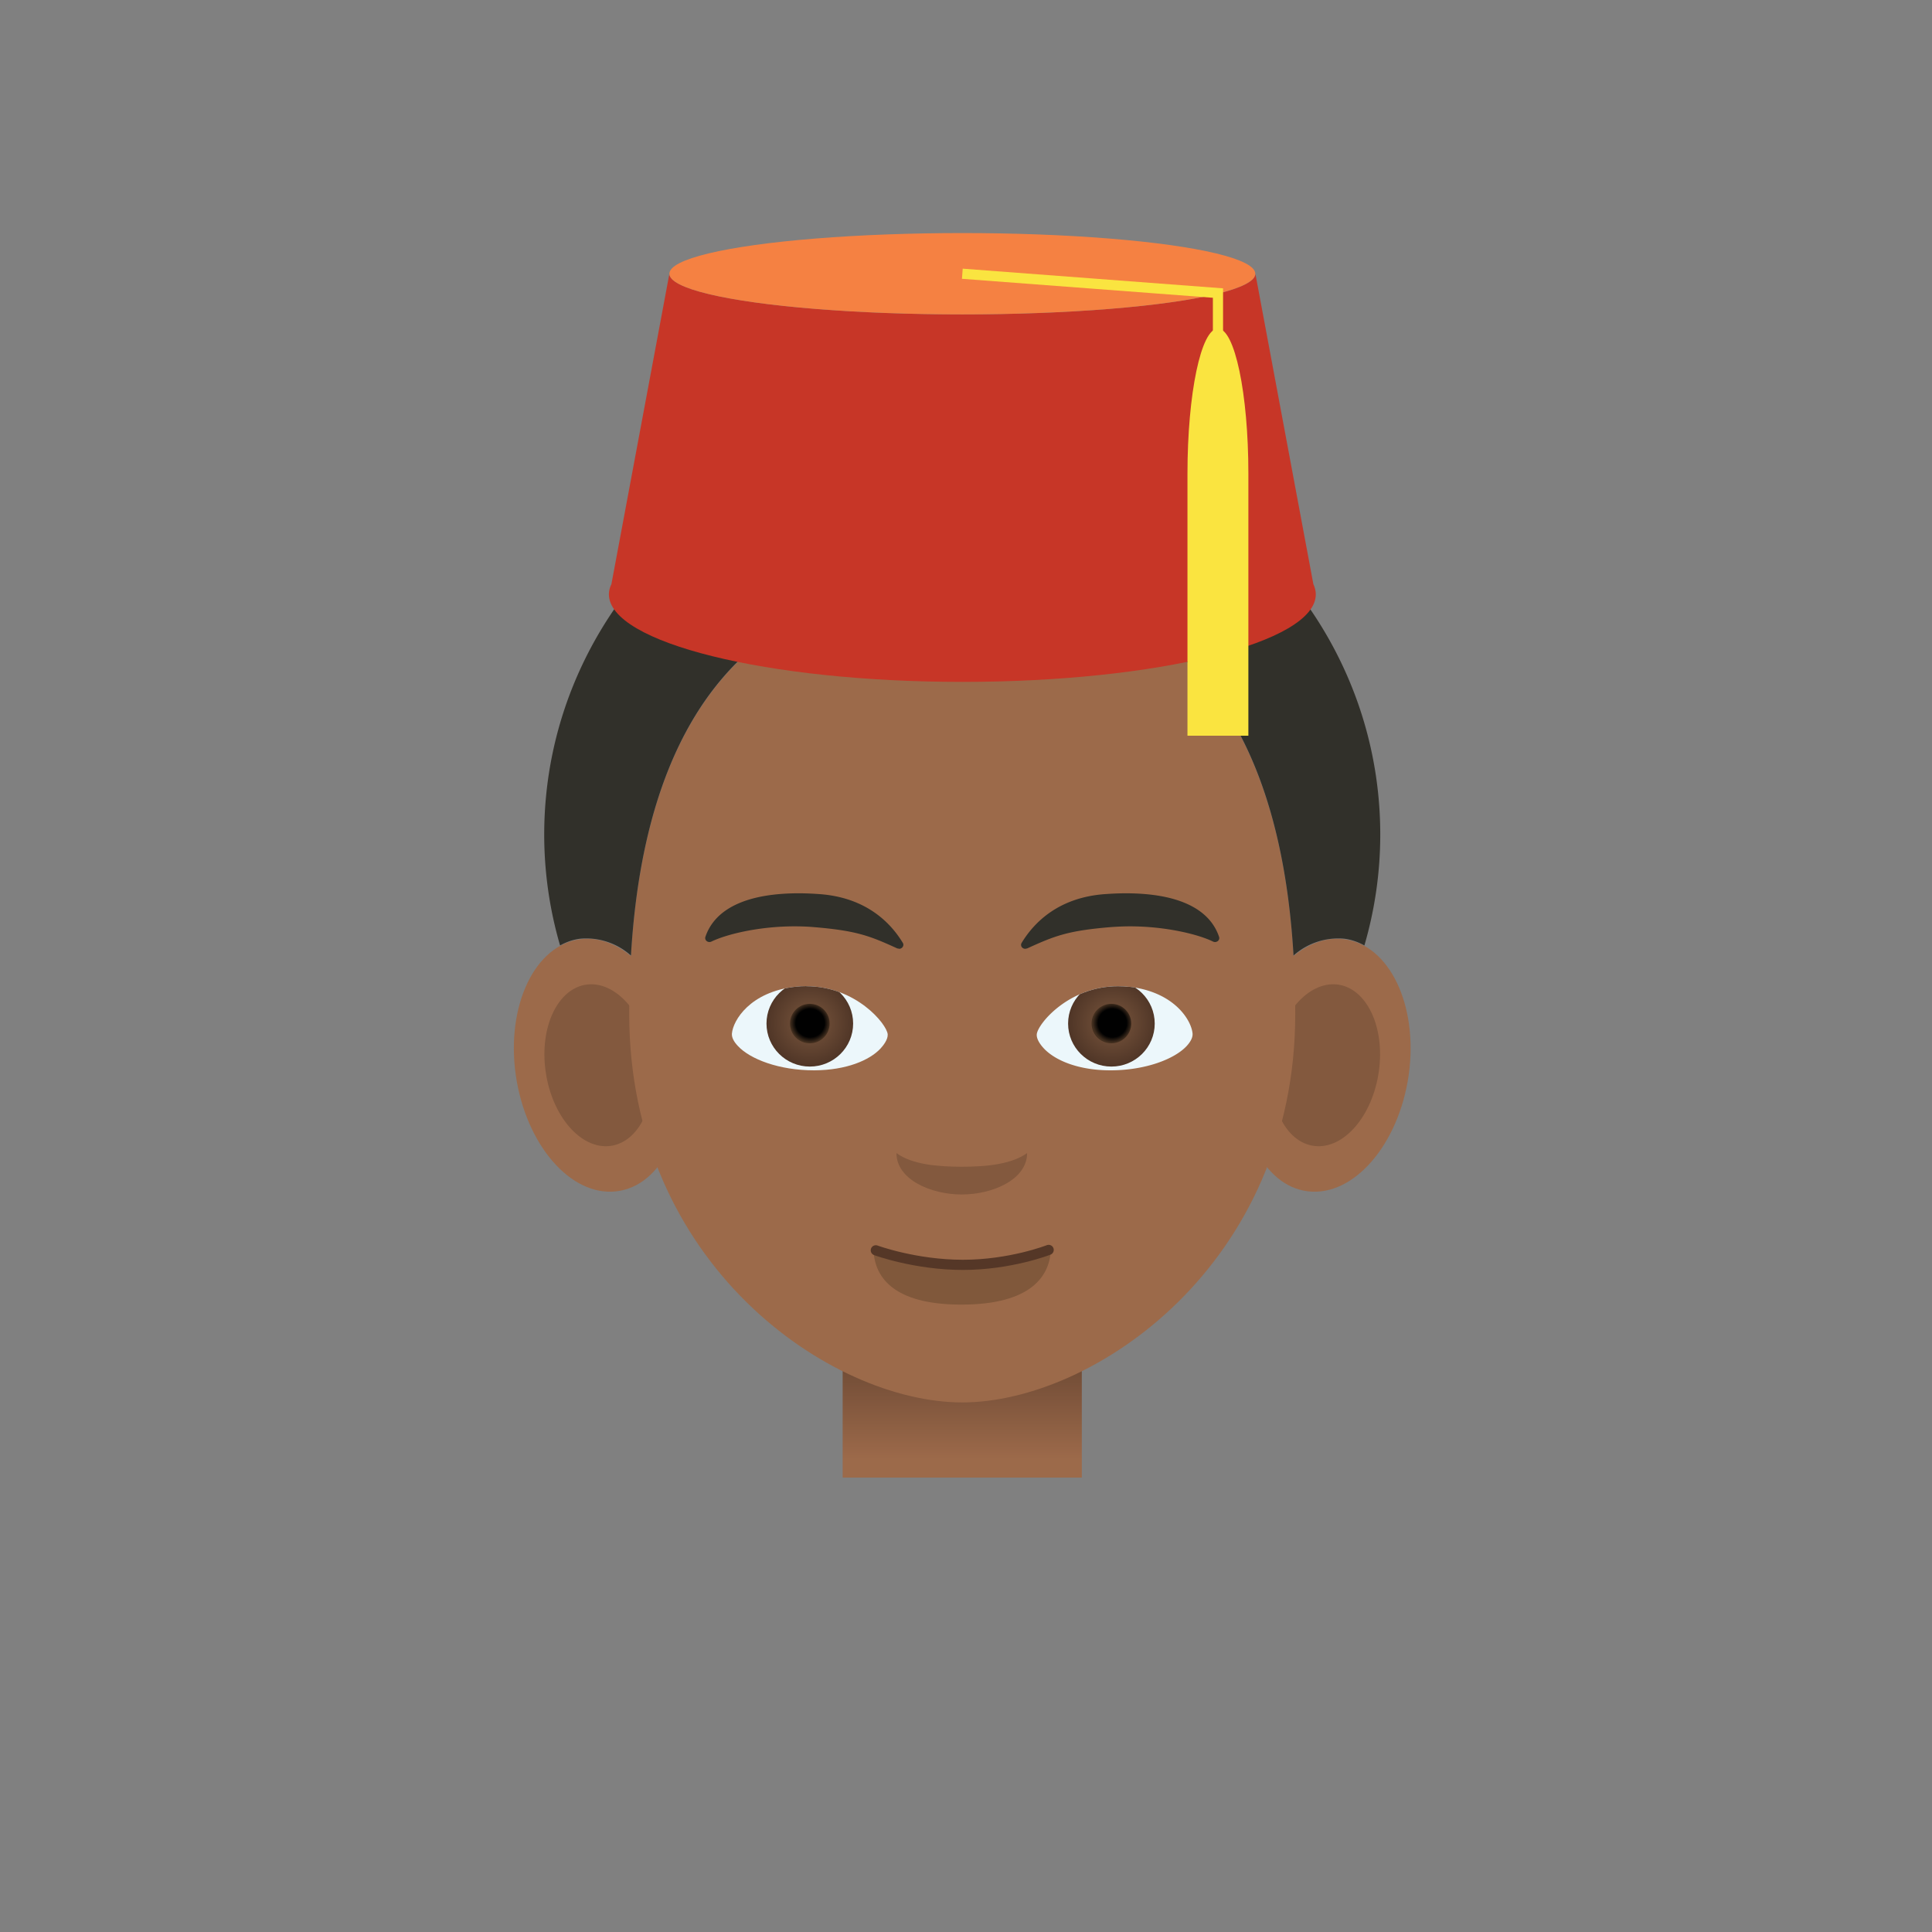 <svg xmlns="http://www.w3.org/2000/svg" xmlns:xlink="http://www.w3.org/1999/xlink" viewBox="0 0 190 190"><rect x="0" y="0" width="190" height="190" fill="#808080" stroke="none"/><path fill="#9C6A4A" d="M67 103.81c.98 6.85-1.88 12.83-6.38 13.35-4.5.53-8.92-4.6-9.9-11.45-.96-6.85 1.9-12.82 6.4-13.35 4.48-.53 8.92 4.6 9.88 11.45z"/><path fill="#83593E" d="M64.08 104.15c.61 4.39-1.22 8.21-4.09 8.55-2.88.34-5.71-2.94-6.33-7.33-.62-4.38 1.2-8.2 4.08-8.55 2.88-.33 5.71 2.95 6.34 7.33z"/><path fill="#9C6A4A" d="M122.25 103.81c-.96 6.85 1.9 12.83 6.39 13.35 4.5.53 8.92-4.6 9.9-11.45.96-6.85-1.9-12.82-6.4-13.35-4.49-.53-8.92 4.6-9.88 11.45z"/><path fill="#83593E" d="M125.19 104.15c-.63 4.39 1.2 8.21 4.08 8.55 2.88.34 5.71-2.94 6.33-7.33.62-4.38-1.2-8.2-4.08-8.55-2.88-.33-5.72 2.95-6.34 7.33z"/><linearGradient id="s" x1="94.63" x2="94.63" y1="147.65" y2="134.38" gradientUnits="userSpaceOnUse"><stop offset=".31" stop-color="#9c6a4a"/><stop offset=".35" stop-color="#9a6849"/><stop offset="1" stop-color="#714c36"/></linearGradient><path fill="url(#s)" d="M82.87 130.53h23.52v14.78H82.87z"/><path fill="#9C6A4A" d="M127.38 99.7c0 24.59-19.77 38.22-32.75 38.22S61.88 124.3 61.88 99.7c0-27.2 10.38-42.6 32.75-42.6 22.37 0 32.75 15.4 32.75 42.6z"/><path fill="#83593E" d="M88.16 113.4c0 2.58 3.35 4.07 6.42 4.07 3.08 0 6.43-1.49 6.43-4.07-1.55 1.1-3.97 1.34-6.43 1.34-2.45 0-4.88-.23-6.42-1.34z"/><g><path fill="#80583B" d="M94.4 124.39c-4.01 0-7.28-1.31-8.5-1.7 0 2.78 1.81 5.61 8.64 5.61 6.88 0 8.81-2.83 8.81-5.66-1.25.38-4.85 1.75-8.95 1.75z"/><path fill="none" stroke="#553727" stroke-miterlimit="10" d="M86.13 122.96s3.87 1.43 8.57 1.43c4.69 0 8.43-1.47 8.43-1.47" stroke-linecap="round" stroke-linejoin="round"/></g><g fill="#31302A"><path d="M88.42 93.3l-.18-.03c-2.72-1.24-4-1.75-8.28-2.1-.59-.05-1.2-.07-1.82-.07-3.52 0-6.7.78-8.18 1.5a.44.44 0 0 1-.46-.05.37.37 0 0 1-.13-.41c.94-2.8 4.11-4.29 9.18-4.29.66 0 1.35.03 2.04.08 4.58.33 6.99 2.8 8.2 4.8.09.15.06.33-.07.46a.42.42 0 0 1-.3.12zM100.53 93.19a.37.37 0 0 1-.06-.46c1.21-2 3.62-4.47 8.2-4.8.7-.05 1.38-.08 2.04-.08 5.07 0 8.24 1.48 9.18 4.29.05.15 0 .31-.13.41a.44.44 0 0 1-.46.05c-1.47-.72-4.66-1.5-8.18-1.5-.62 0-1.23.03-1.82.07-4.28.35-5.56.86-8.28 2.1l-.19.04a.43.43 0 0 1-.3-.12z"/></g><g><path fill="#ECF7FB" d="M79.31 96.98c-.35 0-.72.02-1.08.06-4.47.5-6.14 3.31-6.25 4.6-.03.37.16.77.58 1.22 1.2 1.3 4.05 2.4 7.49 2.4h.06c3.12-.02 5.4-.98 6.49-2.15.27-.3.73-.87.7-1.39-.08-1.01-3.13-4.73-7.99-4.73zm.72 8.27z"/><defs><path id="t" d="M79.31 96.98c-.35 0-.72.02-1.08.06-4.47.5-6.14 3.31-6.25 4.6-.03.37.16.77.58 1.22 1.2 1.3 4.05 2.4 7.49 2.4h.06c3.12-.02 5.4-.98 6.49-2.15.27-.3.73-.87.7-1.39-.08-1.01-3.13-4.73-7.99-4.73zm.72 8.74z"/></defs><clipPath id="u"><use xlink:href="#t" overflow="visible"/></clipPath><g clip-path="url(#u)"><radialGradient id="v" cx="82.36" cy="121.34" r="4.4" gradientTransform="matrix(.969 0 0 .96 -.14 -15.88)" gradientUnits="userSpaceOnUse"><stop offset="0" stop-color="#7b573e"/><stop offset="1" stop-color="#503627"/></radialGradient><ellipse cx="79.64" cy="100.66" fill="url(#v)" rx="4.26" ry="4.23"/><radialGradient id="w" cx="82.36" cy="121.34" r="2.01" gradientTransform="matrix(.969 0 0 .96 -.14 -15.88)" gradientUnits="userSpaceOnUse"><stop offset=".72" stop-color="#010101"/><stop offset="1" stop-color="#432f1f"/></radialGradient><ellipse cx="79.64" cy="100.66" fill="url(#w)" rx="1.95" ry="1.94"/></g><path fill="#ECF7FB" d="M111.03 97.05a9.83 9.83 0 0 0-1.08-.06c-4.86 0-7.91 3.72-7.99 4.73-.04.52.43 1.1.7 1.39 1.1 1.17 3.37 2.14 6.49 2.15h.06c3.43 0 6.3-1.1 7.5-2.4.4-.44.6-.85.57-1.22-.11-1.29-1.78-4.1-6.25-4.6zm-1.8 8.2z"/><g><defs><path id="x" d="M111.03 97.05a9.83 9.83 0 0 0-1.08-.06c-4.86 0-7.91 3.72-7.99 4.73-.04.52.43 1.1.7 1.39 1.1 1.17 3.37 2.14 6.49 2.15h.06c3.43 0 6.3-1.1 7.5-2.4.4-.44.6-.85.57-1.22-.11-1.29-1.78-4.1-6.25-4.6zm-1.58 8.67z"/></defs><clipPath id="y"><use xlink:href="#x" overflow="visible"/></clipPath><g clip-path="url(#y)"><radialGradient id="z" cx="-226.58" cy="121.34" r="4.4" gradientTransform="matrix(-.969 0 0 .96 -110.16 -15.88)" gradientUnits="userSpaceOnUse"><stop offset="0" stop-color="#7b573e"/><stop offset="1" stop-color="#503627"/></radialGradient><ellipse cx="109.3" cy="100.66" fill="url(#z)" rx="4.26" ry="4.23"/><radialGradient id="A" cx="-226.58" cy="121.34" r="2.01" gradientTransform="matrix(-.969 0 0 .96 -110.16 -15.88)" gradientUnits="userSpaceOnUse"><stop offset=".72" stop-color="#010101"/><stop offset="1" stop-color="#432f1f"/></radialGradient><ellipse cx="109.3" cy="100.66" fill="url(#A)" rx="1.95" ry="1.94"/></g></g></g><path fill="#31302A" d="M94.63 42.08c-22.7 0-41.11 17.91-41.11 40a39 39 0 0 0 1.56 10.9c.63-.35 1.3-.59 2.03-.67a6.6 6.6 0 0 1 4.94 1.66c.91-15.45 5.68-26.47 14.67-32.25l.17.03c3.08-1.44 9.86-2.44 17.74-2.44s14.66 1 17.74 2.44l.17-.03c9 5.78 13.76 16.8 14.67 32.25a6.6 6.6 0 0 1 4.94-1.66c.72.08 1.4.32 2.03.67a39 39 0 0 0 1.56-10.9c0-22.09-18.4-40-41.11-40z"/><g><path fill="#C73627" d="M129.16 57.44l-5.7-30.52c0 2.2-12.9 4-28.81 4s-28.82-1.8-28.82-4l-5.7 30.52c-.16.33-.25.66-.25 1 0 4.76 15.57 8.62 34.76 8.62 19.2 0 34.76-3.86 34.76-8.61 0-.35-.09-.68-.24-1.01z"/><ellipse cx="94.64" cy="26.92" fill="#F58142" rx="28.81" ry="4"/><g><path fill="#FAE440" d="M119.78 32.31c-1.66 0-3 6.39-3 14.27v25.77h5.99V46.58c0-7.88-1.34-14.27-3-14.27z"/><path fill="none" stroke="#FAE440" stroke-miterlimit="10" d="M119.78 34.54v-5.72l-25.14-1.9"/></g></g><path fill="none" d="M179.83-.53H10.17a10.7 10.7 0 0 0-10.7 10.7v169.66c0 5.9 4.8 10.7 10.7 10.7h169.66c5.9 0 10.7-4.8 10.7-10.7V10.17c0-5.9-4.8-10.7-10.7-10.7z"/></svg>